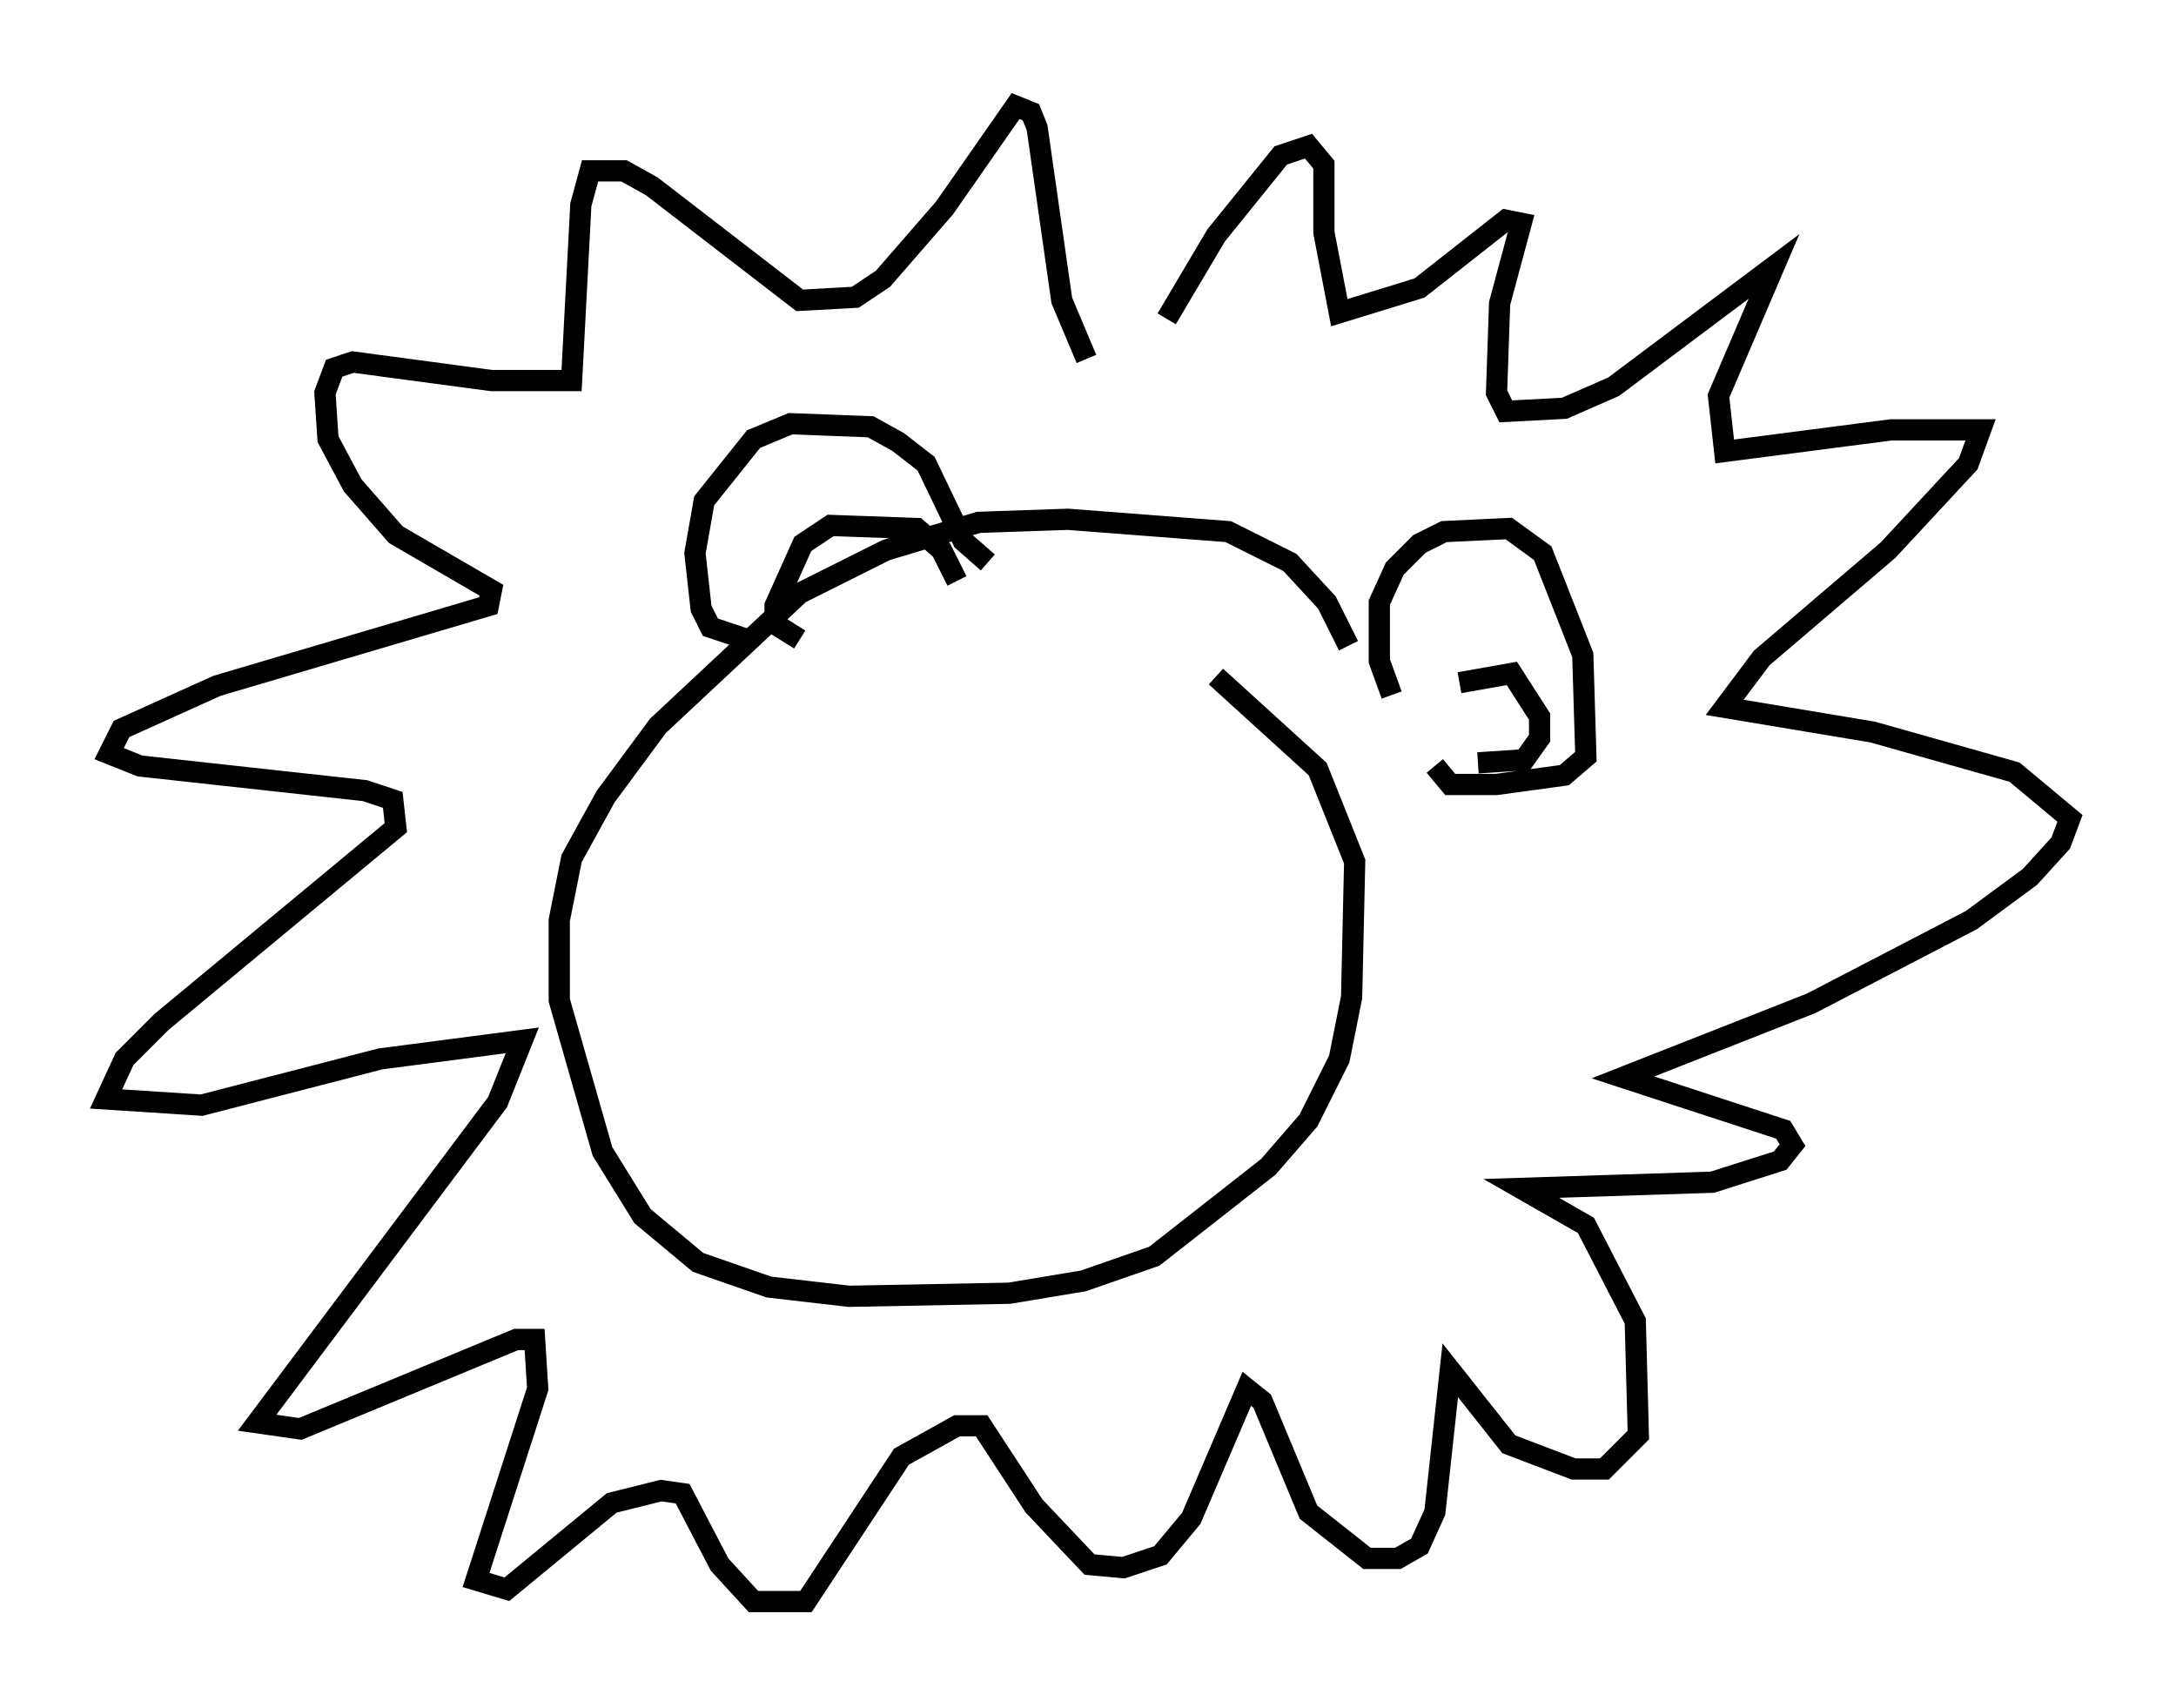 <?xml version="1.0" encoding="utf-8" ?>
<svg baseProfile="full" height="80.447" version="1.1" width="102.525" xmlns="http://www.w3.org/2000/svg" xmlns:ev="http://www.w3.org/2001/xml-events" xmlns:xlink="http://www.w3.org/1999/xlink"><defs /><rect fill="white" height="80.447" width="102.525" x="0" y="0" /><path d="M63.681, 35.212 m-0.145, -4.793 l-1.017, -2.034 -1.743, -1.888 l-2.905, -1.453 -7.553, -0.581 l-4.212, 0.145 -4.358, 1.307 l-4.067, 2.034 -6.682, 6.246 l-2.469, 3.341 -1.598, 2.905 l-0.581, 2.905 0.0, 3.777 l2.034, 7.117 1.888, 3.05 l2.615, 2.179 3.341, 1.162 l3.777, 0.436 7.553, -0.145 l3.486, -0.581 3.341, -1.162 l5.374, -4.212 1.888, -2.179 l1.453, -2.905 0.581, -2.905 l0.145, -6.391 -1.743, -4.358 l-4.793, -4.358 m-22.078, -1.743 l-1.743, -0.581 -0.436, -0.872 l-0.291, -2.615 0.436, -2.469 l2.324, -2.905 1.743, -0.726 l3.777, 0.145 1.307, 0.726 l1.307, 1.017 1.743, 3.631 l1.162, 1.017 m19.028, 6.246 l-0.581, -1.598 0.0, -2.76 l0.726, -1.598 1.162, -1.162 l1.162, -0.581 3.05, -0.145 l1.598, 1.162 1.888, 4.793 l0.145, 4.793 -1.017, 0.872 l-3.196, 0.436 -2.179, 0.0 l-0.726, -0.872 m1.162, -3.922 l2.469, -0.436 1.307, 2.034 l0.0, 1.017 -0.726, 1.017 l-2.179, 0.145 m-24.547, -8.57 l-0.726, -1.453 -1.162, -1.017 l-4.067, -0.145 -1.307, 0.872 l-1.307, 2.905 0.0, 0.872 l1.162, 0.726 m13.508, -13.218 l-1.162, -2.76 -1.162, -8.134 l-0.291, -0.726 -0.726, -0.291 l-3.341, 4.793 -2.905, 3.341 l-1.307, 0.872 -2.615, 0.145 l-6.972, -5.374 -1.307, -0.726 l-1.598, 0.0 -0.436, 1.598 l-0.436, 8.279 -3.777, 0.0 l-6.536, -0.872 -0.872, 0.291 l-0.436, 1.162 0.145, 2.179 l1.162, 2.179 2.034, 2.324 l4.503, 2.615 -0.145, 0.726 l-12.782, 3.777 -4.503, 2.034 l-0.581, 1.162 1.453, 0.581 l10.603, 1.162 1.307, 0.436 l0.145, 1.307 -11.039, 9.151 l-1.743, 1.743 -0.872, 1.888 l4.503, 0.291 8.425, -2.179 l6.682, -0.872 -1.162, 2.905 l-11.33, 15.106 2.034, 0.291 l10.168, -4.212 0.872, 0.0 l0.145, 2.324 -2.905, 9.006 l1.453, 0.436 4.939, -4.067 l2.324, -0.581 1.017, 0.145 l1.743, 3.341 1.598, 1.743 l2.469, 0.0 4.503, -6.827 l2.615, -1.453 1.162, 0.0 l2.469, 3.777 2.615, 2.76 l1.598, 0.145 1.743, -0.581 l1.453, -1.743 2.615, -6.101 l0.726, 0.581 2.179, 5.229 l2.76, 2.179 1.453, 0.0 l1.017, -0.581 0.726, -1.598 l0.726, -6.682 2.76, 3.486 l3.05, 1.162 1.453, 0.0 l1.598, -1.598 -0.145, -5.374 l-2.324, -4.503 -3.05, -1.743 l9.006, -0.291 3.196, -1.017 l0.581, -0.726 -0.436, -0.726 l-7.553, -2.469 8.86, -3.486 l7.553, -3.922 2.76, -2.034 l1.453, -1.598 0.436, -1.162 l-2.615, -2.179 -6.682, -1.888 l-6.972, -1.162 1.743, -2.324 l5.955, -5.084 3.777, -4.067 l0.581, -1.598 -4.212, 0.0 l-7.844, 1.017 -0.291, -2.615 l2.615, -6.101 -7.553, 5.665 l-2.324, 1.017 -2.76, 0.145 l-0.436, -0.872 0.145, -4.212 l1.017, -3.777 -0.726, -0.145 l-4.067, 3.196 -3.777, 1.162 l-0.726, -3.777 0.0, -3.196 l-0.726, -0.872 -1.307, 0.436 l-3.05, 3.777 -2.324, 3.922 " fill="none" stroke="black" stroke-width="1" /></svg>